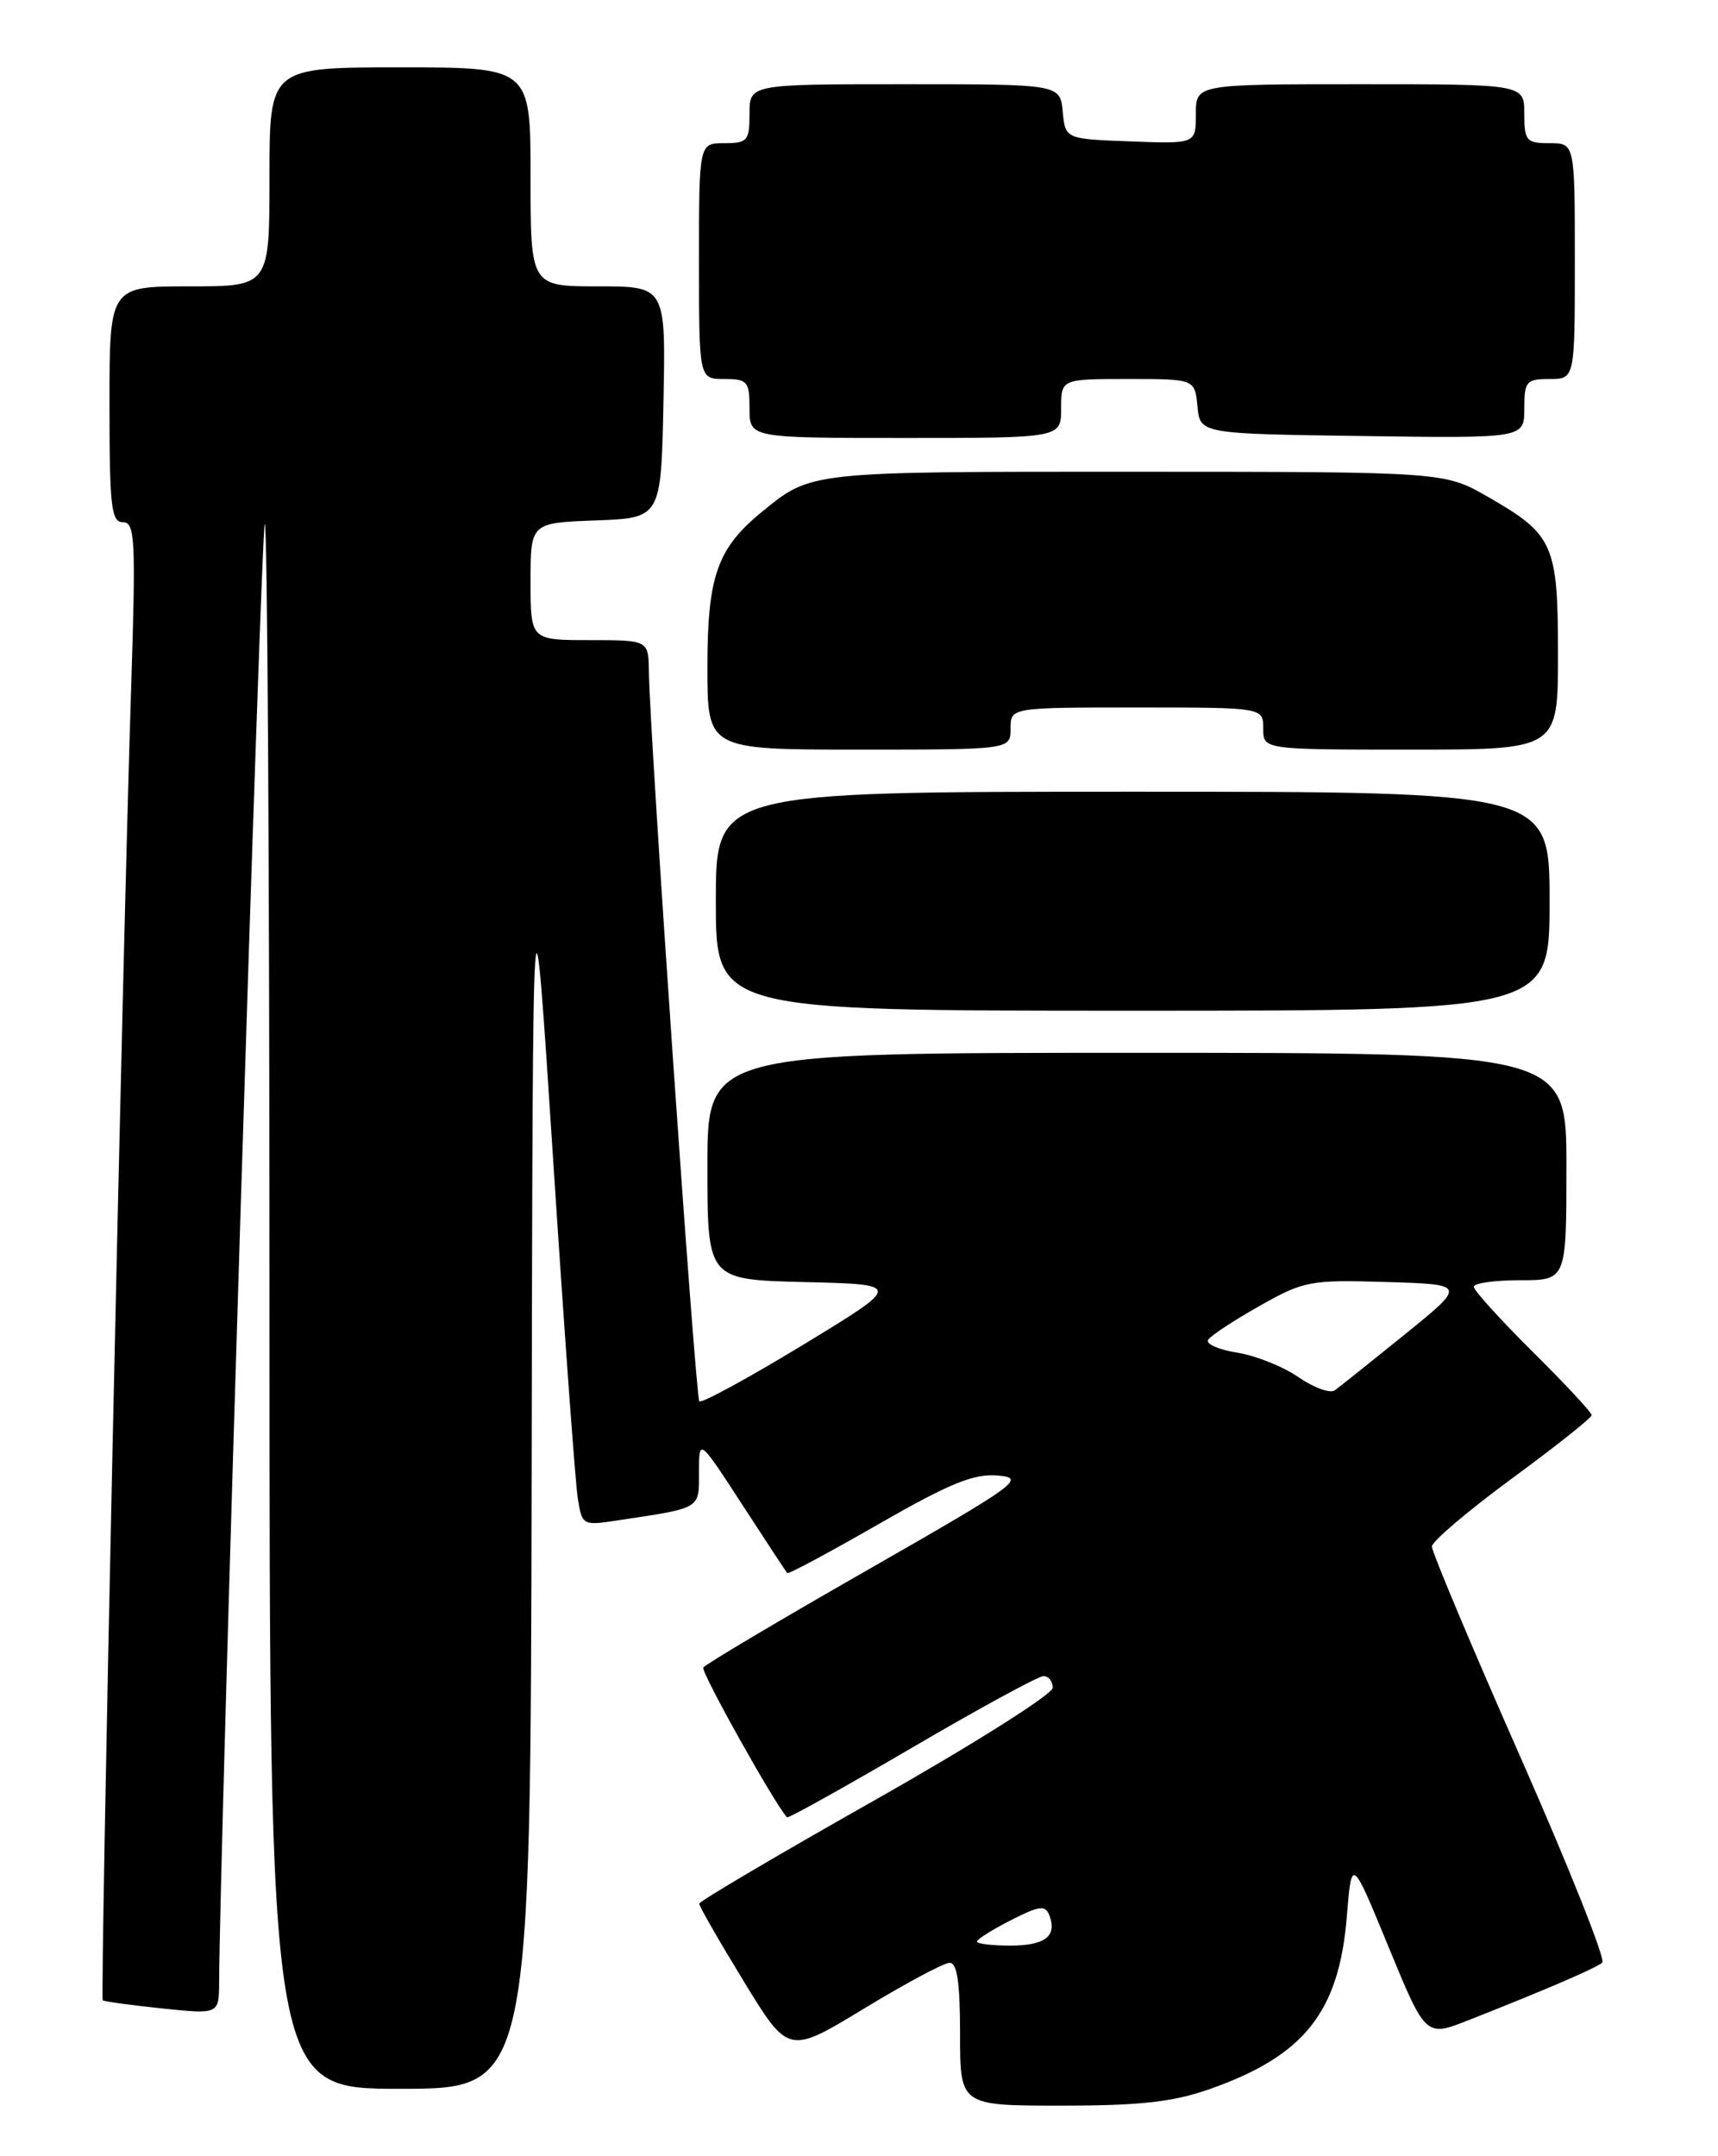 <?xml version="1.0" encoding="UTF-8" standalone="no"?>
<!DOCTYPE svg PUBLIC "-//W3C//DTD SVG 1.1//EN" "http://www.w3.org/Graphics/SVG/1.1/DTD/svg11.dtd" >
<svg xmlns="http://www.w3.org/2000/svg" xmlns:xlink="http://www.w3.org/1999/xlink" version="1.1" viewBox="0 0 204 256">
 <g >
 <path fill="currentColor"
d=" M 143.63 248.04 C 154.89 244.08 159.01 238.89 159.93 227.50 C 160.50 220.50 160.50 220.50 164.89 231.18 C 169.29 241.86 169.29 241.86 174.39 239.85 C 183.47 236.27 189.48 233.69 190.26 233.02 C 190.68 232.67 186.29 221.65 180.51 208.55 C 174.73 195.45 170.01 184.23 170.03 183.61 C 170.05 183.00 174.32 179.37 179.53 175.54 C 184.74 171.72 189.00 168.33 189.00 168.02 C 189.00 167.70 185.85 164.32 182.00 160.50 C 178.15 156.68 175.00 153.20 175.00 152.78 C 175.00 152.35 177.47 152.00 180.50 152.00 C 186.00 152.00 186.00 152.00 186.00 138.50 C 186.00 125.00 186.00 125.00 135.00 125.00 C 84.00 125.00 84.00 125.00 84.00 138.47 C 84.00 151.94 84.00 151.94 95.58 152.22 C 107.15 152.50 107.15 152.50 95.34 159.68 C 88.84 163.63 83.31 166.64 83.04 166.38 C 82.58 165.91 77.16 87.52 77.05 79.75 C 77.00 76.00 77.00 76.00 70.00 76.00 C 63.00 76.00 63.00 76.00 63.00 69.04 C 63.00 62.08 63.00 62.08 70.75 61.79 C 78.50 61.50 78.50 61.50 78.78 47.75 C 79.06 34.00 79.06 34.00 71.03 34.00 C 63.00 34.00 63.00 34.00 63.00 21.00 C 63.00 8.00 63.00 8.00 47.50 8.00 C 32.00 8.00 32.00 8.00 32.00 21.00 C 32.00 34.00 32.00 34.00 22.50 34.00 C 13.00 34.00 13.00 34.00 13.00 48.00 C 13.00 60.18 13.21 62.00 14.60 62.00 C 16.04 62.00 16.14 64.03 15.57 81.75 C 14.54 113.54 11.87 237.21 12.20 237.49 C 12.36 237.64 15.54 238.07 19.25 238.46 C 26.00 239.16 26.00 239.16 26.02 235.33 C 26.09 219.38 31.00 62.66 31.44 62.22 C 31.75 61.92 32.00 103.59 32.00 154.83 C 32.00 248.00 32.00 248.00 47.50 248.00 C 63.00 248.00 63.00 248.00 63.13 174.25 C 63.26 100.50 63.26 100.50 65.67 137.50 C 66.99 157.85 68.31 176.00 68.60 177.83 C 69.11 181.11 69.17 181.15 73.31 180.52 C 83.34 179.01 83.00 179.21 83.00 174.79 C 83.00 170.74 83.00 170.74 88.12 178.62 C 90.93 182.95 93.34 186.62 93.48 186.77 C 93.61 186.93 98.49 184.31 104.32 180.96 C 112.83 176.08 115.64 174.94 118.50 175.19 C 121.85 175.48 120.87 176.19 103.00 186.41 C 92.50 192.41 83.73 197.62 83.51 197.99 C 83.20 198.48 91.99 214.20 93.45 215.77 C 93.59 215.92 100.26 212.20 108.27 207.52 C 116.27 202.83 123.32 199.00 123.91 199.00 C 124.51 199.00 125.00 199.62 125.00 200.39 C 125.00 201.15 115.56 207.11 104.03 213.64 C 92.49 220.16 83.04 225.73 83.03 226.02 C 83.01 226.31 85.39 230.45 88.31 235.23 C 93.62 243.92 93.62 243.92 102.56 238.50 C 107.48 235.51 112.06 233.06 112.75 233.04 C 113.65 233.01 114.00 235.35 114.00 241.50 C 114.00 250.00 114.00 250.00 126.02 250.00 C 135.41 250.00 139.28 249.57 143.63 248.04 Z  M 184.00 107.00 C 184.00 94.00 184.00 94.00 134.50 94.00 C 85.00 94.00 85.00 94.00 85.00 107.00 C 85.00 120.00 85.00 120.00 134.50 120.00 C 184.00 120.00 184.00 120.00 184.00 107.00 Z  M 120.00 86.50 C 120.00 84.00 120.00 84.00 135.00 84.00 C 150.00 84.00 150.00 84.00 150.00 86.50 C 150.00 89.00 150.00 89.00 167.50 89.00 C 185.00 89.00 185.00 89.00 185.00 77.72 C 185.00 64.61 184.49 63.47 176.68 58.99 C 171.50 56.02 171.50 56.02 134.68 56.01 C 96.01 56.00 96.36 55.96 90.50 60.75 C 85.16 65.10 84.00 68.41 84.00 79.23 C 84.00 89.00 84.00 89.00 102.00 89.00 C 120.00 89.00 120.00 89.00 120.00 86.50 Z  M 126.00 48.50 C 126.00 45.00 126.00 45.00 133.94 45.00 C 141.87 45.00 141.87 45.00 142.19 48.25 C 142.50 51.50 142.50 51.50 161.75 51.77 C 181.00 52.04 181.00 52.04 181.00 48.52 C 181.00 45.28 181.23 45.00 184.00 45.00 C 187.00 45.00 187.00 45.00 187.00 31.00 C 187.00 17.00 187.00 17.00 184.00 17.00 C 181.24 17.00 181.00 16.72 181.00 13.50 C 181.00 10.00 181.00 10.00 161.50 10.00 C 142.00 10.00 142.00 10.00 142.00 13.54 C 142.00 17.08 142.00 17.08 134.25 16.79 C 126.50 16.50 126.50 16.50 126.19 13.25 C 125.87 10.00 125.87 10.00 107.44 10.00 C 89.00 10.00 89.00 10.00 89.00 13.50 C 89.00 16.72 88.76 17.00 86.00 17.00 C 83.00 17.00 83.00 17.00 83.00 31.00 C 83.00 45.00 83.00 45.00 86.00 45.00 C 88.76 45.00 89.00 45.28 89.00 48.50 C 89.00 52.00 89.00 52.00 107.50 52.00 C 126.00 52.00 126.00 52.00 126.00 48.50 Z  M 116.00 230.52 C 116.00 230.26 117.81 229.12 120.02 227.99 C 123.44 226.25 124.12 226.16 124.61 227.42 C 125.55 229.88 124.09 231.00 119.94 231.00 C 117.77 231.00 116.00 230.78 116.00 230.52 Z  M 154.20 163.52 C 152.39 162.26 149.11 160.95 146.91 160.60 C 144.71 160.25 143.15 159.56 143.45 159.08 C 143.75 158.59 146.50 156.78 149.55 155.06 C 154.83 152.08 155.54 151.94 164.61 152.21 C 174.13 152.50 174.13 152.50 166.82 158.43 C 162.79 161.68 159.05 164.67 158.50 165.07 C 157.95 165.47 156.02 164.77 154.20 163.52 Z "/>
</g>
</svg>